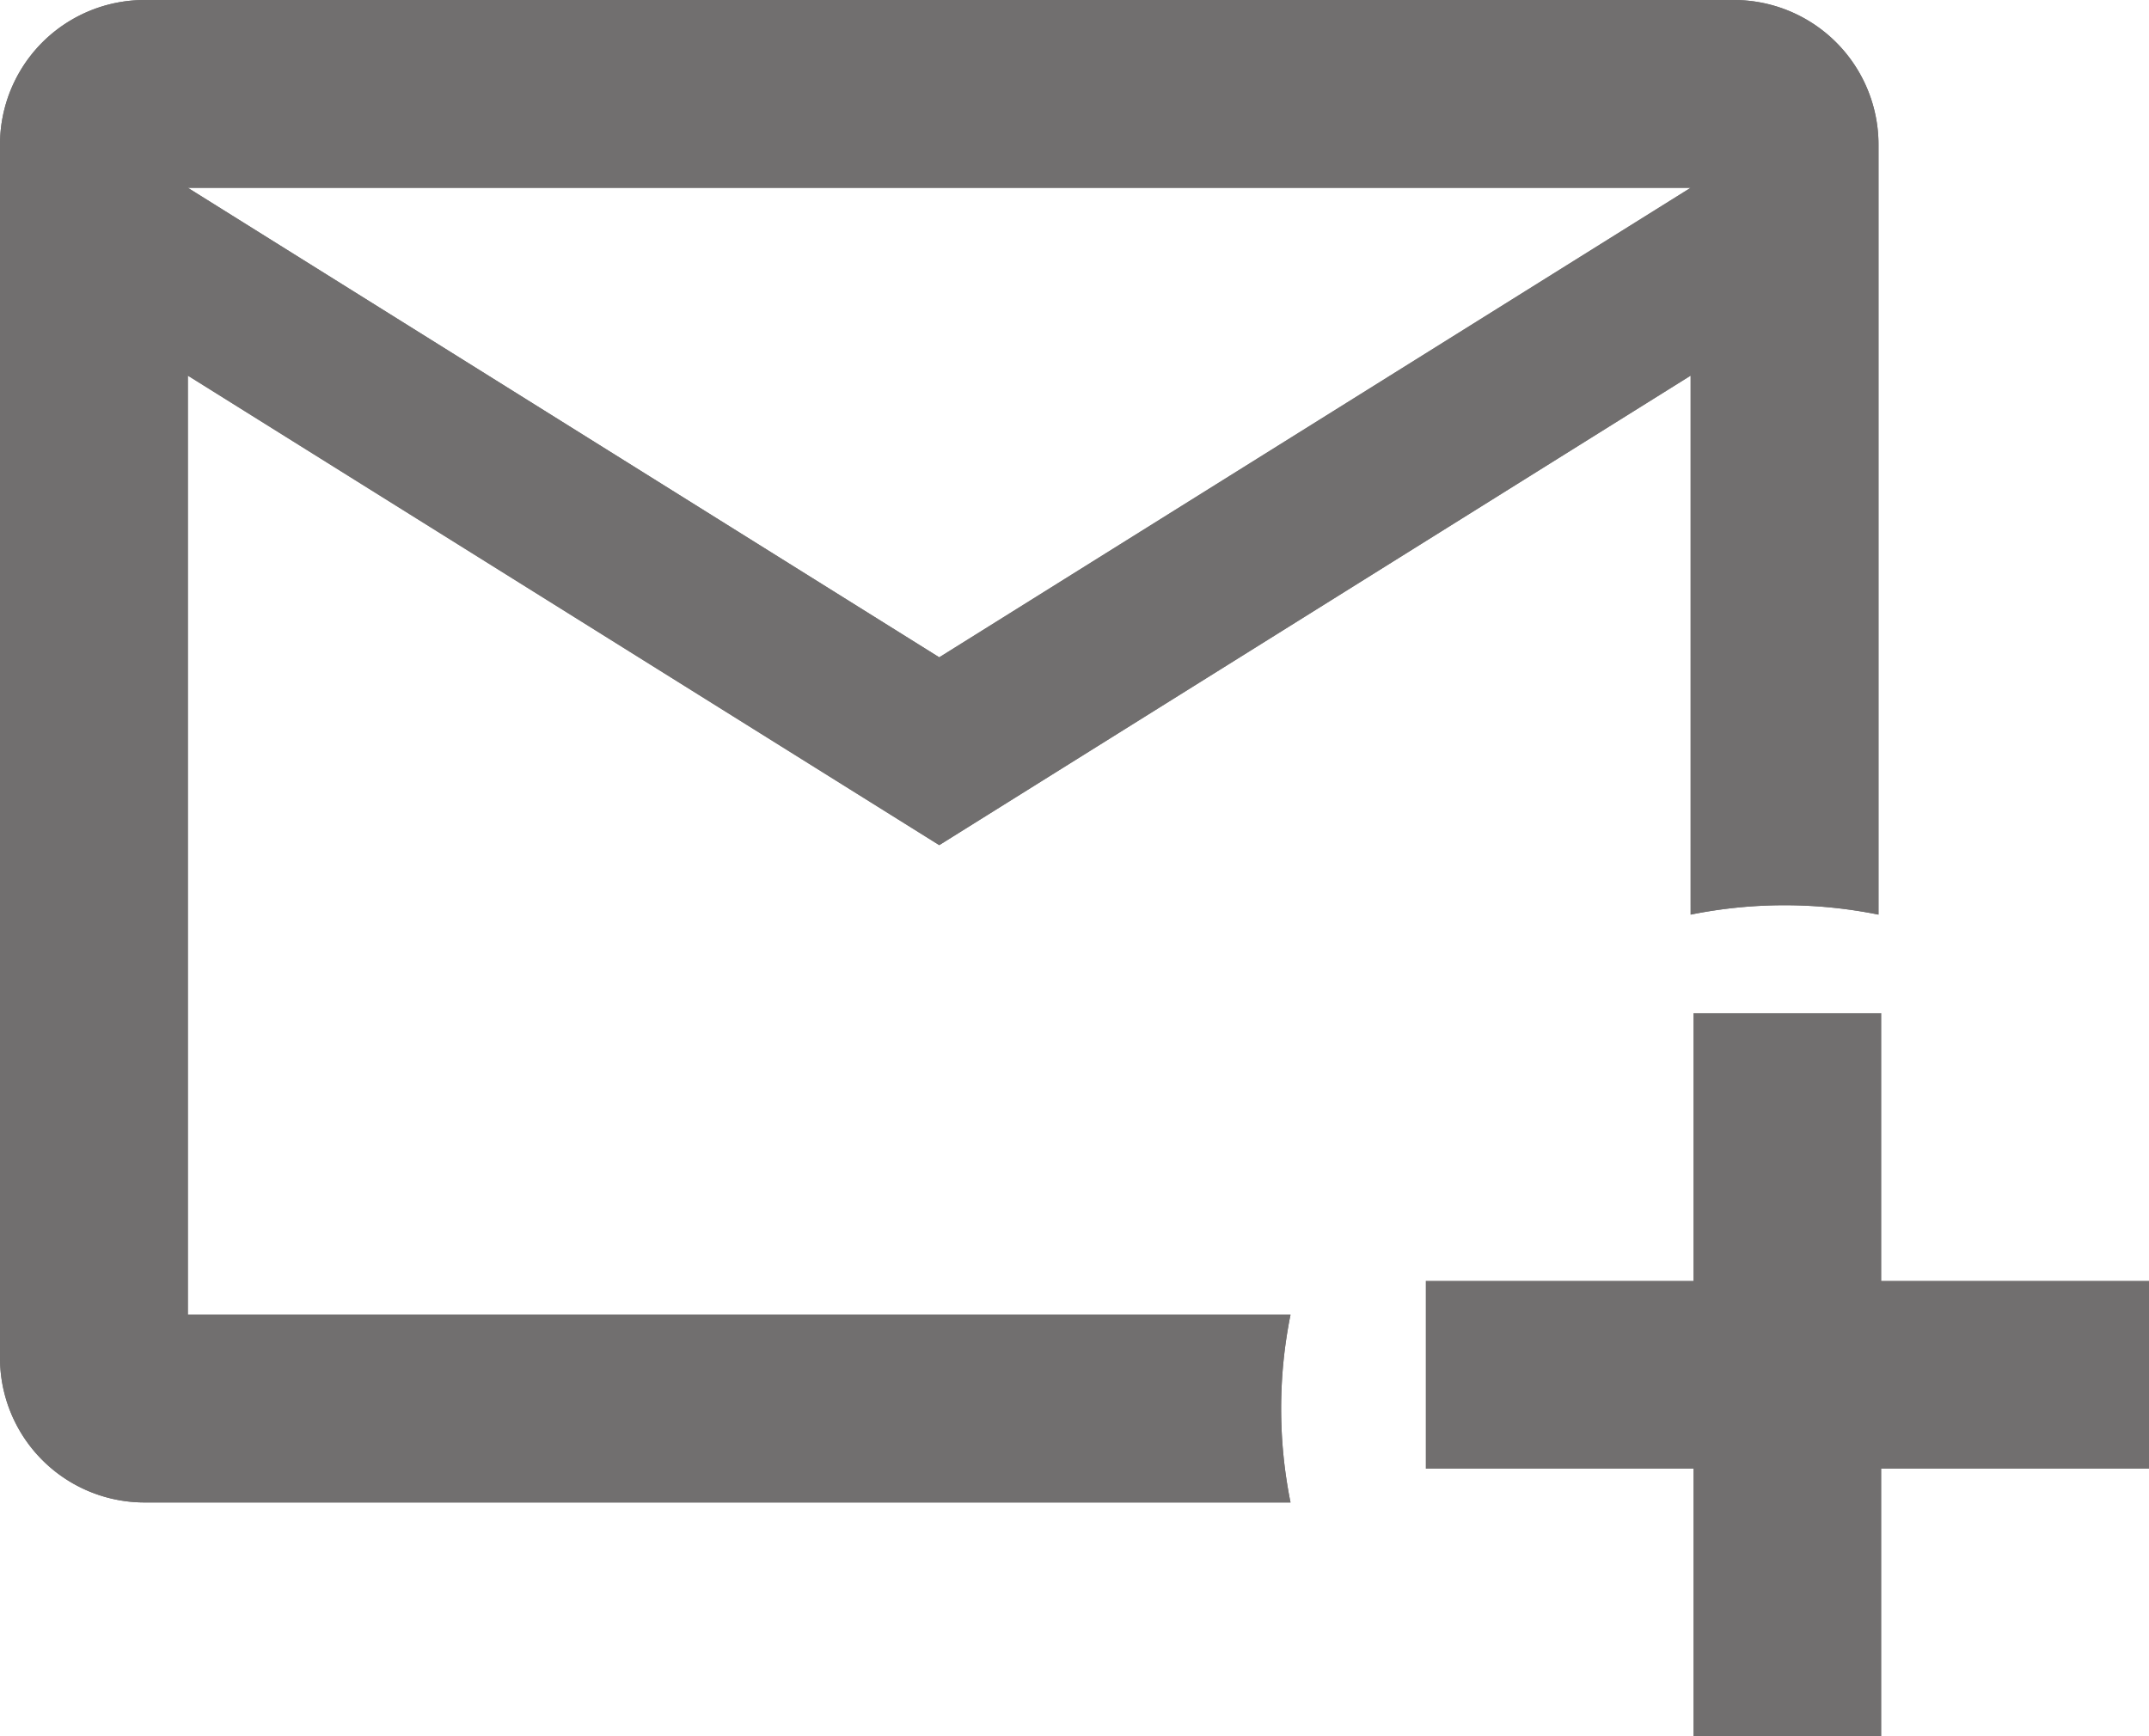 <svg xmlns="http://www.w3.org/2000/svg" viewBox="0 0 22.88 18.49"><defs><style>.cls-1{fill:#716f6f;}</style></defs><title>createemailAsset 4</title><g id="Layer_2" data-name="Layer 2"><g id="Layer_1-2" data-name="Layer 1"><path class="cls-1" d="M18.45,0H1.55A1.54,1.54,0,0,0,0,1.55v12.9A1.54,1.54,0,0,0,1.55,16H13.74a5.05,5.05,0,0,1,0-2H2V4l8,5,8-5V9.74a5.05,5.05,0,0,1,2,0V1.55A1.54,1.54,0,0,0,18.45,0ZM10,7,2,2H18Z"/><path class="cls-1" d="M18.45,0H1.55A1.54,1.54,0,0,0,0,1.55v12.9A1.54,1.54,0,0,0,1.55,16H13.74a5.05,5.05,0,0,1,0-2H2V4l8,5,8-5V9.74a5.05,5.05,0,0,1,2,0V1.55A1.54,1.54,0,0,0,18.45,0ZM10,7,2,2H18Z"/><polygon class="cls-1" points="22.88 13.64 22.88 15.64 20.03 15.64 20.03 18.49 18.03 18.49 18.03 15.64 15.18 15.64 15.18 13.64 18.03 13.64 18.03 10.79 20.03 10.79 20.03 13.64 22.88 13.64"/></g></g></svg>